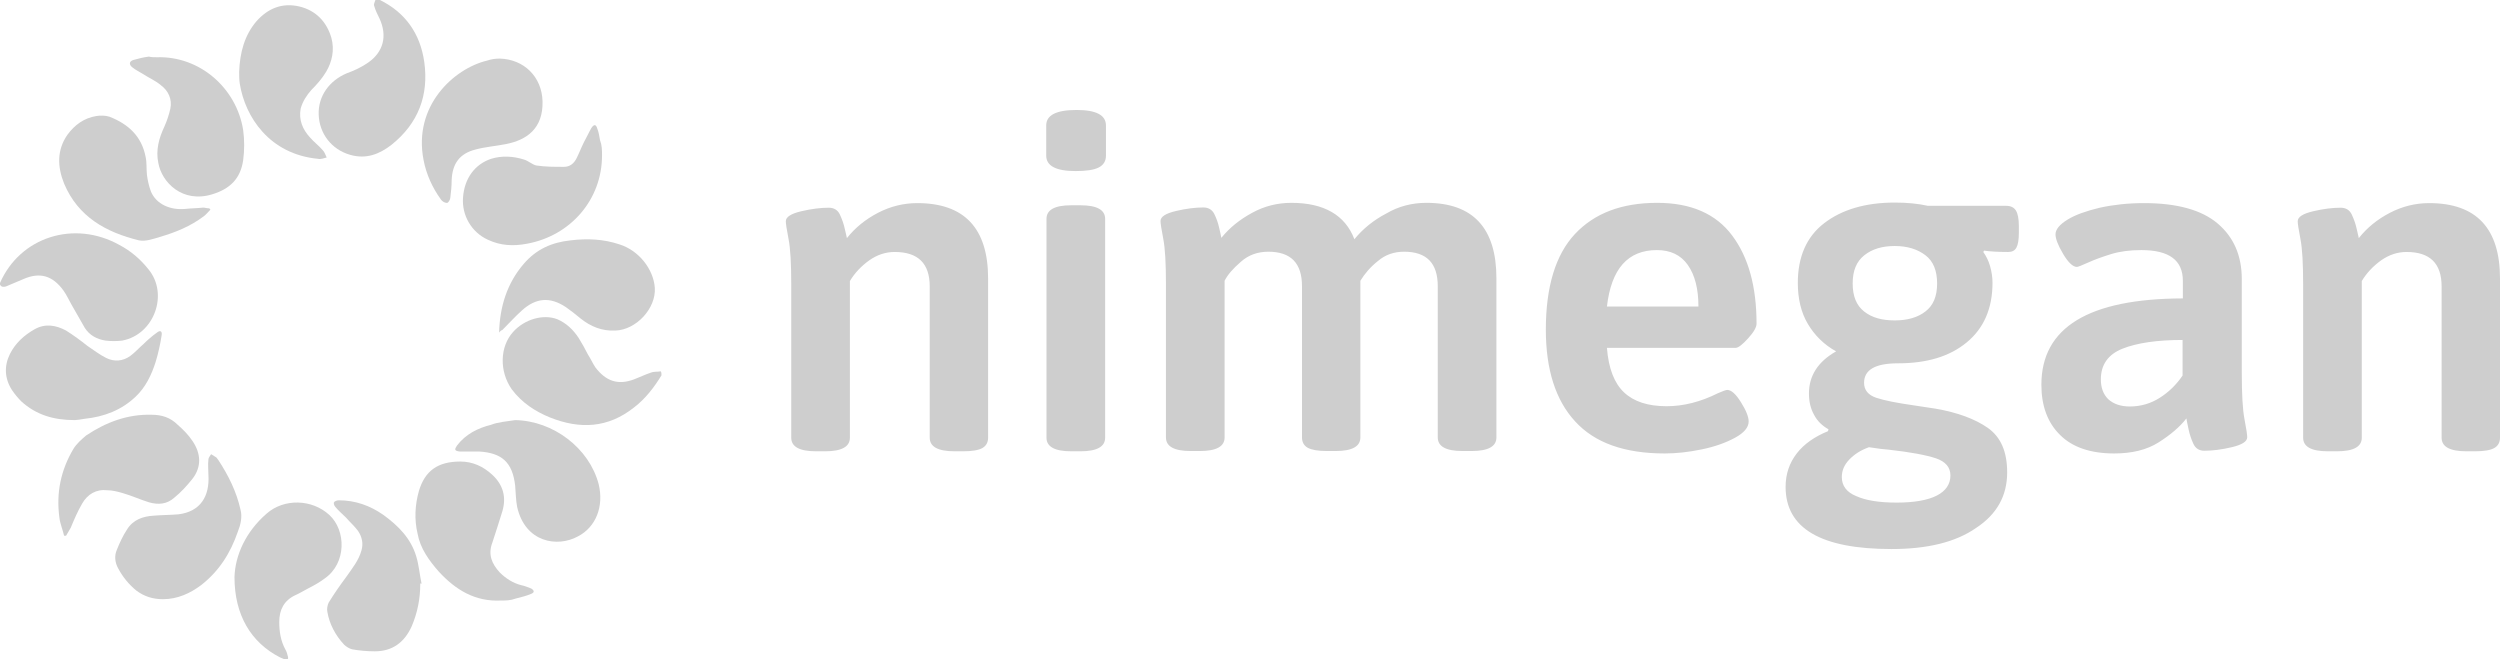 <?xml version="1.0" encoding="utf-8"?>
<!-- Generator: Adobe Illustrator 25.1.0, SVG Export Plug-In . SVG Version: 6.00 Build 0)  -->
<svg version="1.2" baseProfile="tiny" id="Layer_1" xmlns="http://www.w3.org/2000/svg" xmlns:xlink="http://www.w3.org/1999/xlink"
	 x="0px" y="0px" viewBox="0 0 920.7 242.8" overflow="visible" xml:space="preserve">
<g>
	<g id="def-0c7c6abc-1fff-48fd-a9c6-babc6022ccad_1_" transform="matrix(2.461, 0, 0, 2.461, 36.644, 377.373)">
		<g transform="translate(0, -0.174)">
			<g>
			</g>
			<g>
				<path fill-rule="evenodd" fill="#CECECE" d="M-14.9-110.8c3-6.9,11.1-9.5,17.9-5.7c1.7,0.9,3.1,2.1,4.3,3.6
					c3.1,3.7,0.9,9.8-3.9,10.7c-0.8,0.1-1.7,0.1-2.5,0c-1.3-0.2-2.4-0.8-3.1-1.9c-0.7-1.2-1.3-2.3-2-3.5c-0.4-0.7-0.7-1.4-1.2-2.1
					c-1.6-2.2-3.5-2.8-6-1.7c-0.9,0.4-1.7,0.7-2.6,1.1c-0.4,0.1-0.7,0.1-0.9-0.3C-14.9-110.7-14.9-110.8-14.9-110.8z"/>
				<path fill-rule="evenodd" fill="#CECECE" d="M84.1-97c-1.1,1.8-2.4,3.5-4.1,4.8c-3.9,3.1-8.1,3.3-12.6,1.5
					c-2.2-0.9-4.2-2.2-5.7-4.2c-1.9-2.7-1.8-6.4,0.2-8.6c1.7-1.9,4.5-2.7,6.6-1.9c1.4,0.6,2.4,1.6,3.2,2.8c0.5,0.8,1,1.7,1.4,2.5
					c0.4,0.6,0.7,1.3,1.1,1.9c1.6,2.1,3.4,2.7,5.8,1.8c0.8-0.3,1.6-0.7,2.5-1c0.5-0.2,1-0.1,1.5-0.2C84.1-97.4,84.1-97.2,84.1-97z"
					/>
				<path fill-rule="evenodd" fill="#CECECE" d="M41.9-153.2c3.9,1.9,6.1,5.1,6.7,9.3c0.7,5-0.9,9.2-4.9,12.4
					c-1.8,1.4-3.8,2.2-6.2,1.5c-2.8-0.8-4.6-3.2-4.7-6c-0.1-2.8,1.6-5.1,4.2-6.2c1.1-0.4,2.2-0.9,3.2-1.6c2.3-1.6,2.9-4,1.7-6.6
					c-0.3-0.6-0.6-1.2-0.8-1.9c-0.1-0.2,0.1-0.6,0.2-0.9C41.6-153.2,41.7-153.2,41.9-153.2z"/>
				<path fill-rule="evenodd" fill="#CECECE" d="M20.2-66.8c0.1-3.3,1.7-6.8,4.8-9.5c2.6-2.3,6.8-2.2,9.4,0.2
					c2.5,2.3,2.6,7.2-0.7,9.5c-0.8,0.6-1.7,1.1-2.5,1.5c-0.6,0.3-1.2,0.7-1.9,1c-1.7,0.8-2.4,2.2-2.4,4c0,1.4,0.2,2.8,0.9,4.1
					c0.2,0.3,0.3,0.7,0.4,1.1c0.1,0.4-0.1,0.5-0.5,0.4c-0.2-0.1-0.5-0.2-0.7-0.3C22.7-57,20.2-61.1,20.2-66.8z"/>
				<path fill-rule="evenodd" fill="#CECECE" d="M16.6-121.8c-0.3,0.3-0.6,0.7-1,1c-2,1.5-4.2,2.4-6.6,3.1c-1,0.3-2.1,0.7-3.1,0.5
					c-4.9-1.2-9.1-3.5-11.2-8.5c-1-2.5-1.1-5,0.5-7.3c1.1-1.5,2.5-2.5,4.3-2.8c0.6-0.1,1.4-0.1,2,0.1c2.8,1.1,4.8,2.9,5.4,6
					c0.2,0.9,0.1,1.8,0.2,2.7c0.1,0.8,0.3,1.7,0.6,2.5c0.8,1.9,2.9,2.8,5.1,2.6c0.9-0.1,1.8-0.1,2.7-0.2c0.3,0,0.5,0.1,0.8,0.1
					C16.5-122,16.5-121.9,16.6-121.8z"/>
				<path fill-rule="evenodd" fill="#CECECE" d="M75.2-129.9c0,6.6-4.7,12-11.2,13.2c-2.1,0.4-4,0.3-5.9-0.6
					c-2.4-1.1-3.9-3.6-3.7-6.3c0.2-2.9,1.8-5,4.2-5.8c1.6-0.5,3.3-0.4,4.9,0.1c0.7,0.2,1.3,0.8,1.9,0.9c1.3,0.2,2.7,0.2,4.1,0.2
					c0.9,0,1.5-0.5,1.9-1.3c0.4-0.8,0.7-1.6,1.1-2.4c0.4-0.7,0.7-1.4,1.1-2.1c0.4-0.6,0.7-0.6,0.9,0.1c0.2,0.5,0.3,1.1,0.4,1.7
					C75.2-131.4,75.2-130.7,75.2-129.9z"/>
				<path fill-rule="evenodd" fill="#CECECE" d="M8.6-144.6c6.4-0.2,11.9,4.6,12.9,10.9c0.2,1.5,0.2,3,0,4.5c-0.4,2.8-2,4.3-4.6,5.1
					c-4.5,1.4-7.6-1.8-8.1-4.7c-0.4-1.9,0.1-3.7,0.9-5.4c0.4-0.9,0.7-1.8,0.9-2.7c0.3-1.4-0.3-2.7-1.4-3.5c-0.8-0.7-1.8-1.1-2.7-1.7
					c-0.5-0.3-1.1-0.6-1.6-1c-0.5-0.4-0.5-0.9,0.2-1.1c0.7-0.2,1.5-0.4,2.3-0.5C7.7-144.6,8.2-144.6,8.6-144.6z"/>
				<path fill-rule="evenodd" fill="#CECECE" d="M59.9-144.4c3.6,0.1,6.3,2.7,6.4,6.4c0.1,4.1-2.4,5.8-5.5,6.4
					c-1.5,0.3-3,0.4-4.5,0.8c-2.4,0.6-3.5,2.1-3.6,4.6c0,0.9-0.1,1.8-0.2,2.6c0,0.3-0.3,0.8-0.5,0.8c-0.3,0-0.7-0.2-0.9-0.5
					c-1.3-1.8-2.2-3.8-2.6-5.9c-1.6-8.1,4.5-13.7,9.5-14.9C58.6-144.3,59.2-144.4,59.9-144.4z"/>
				<path fill-rule="evenodd" fill="#CECECE" d="M59.8-103.4c0.1-3.9,1.2-7.4,3.7-10.3c1.9-2.2,4.2-3.2,7-3.5
					c2.5-0.3,4.9-0.2,7.3,0.6c2.9,0.9,5.1,3.7,5.3,6.5c0.2,3.1-2.8,6.3-5.9,6.4c-2,0.1-3.7-0.6-5.2-1.8c-0.7-0.6-1.5-1.2-2.2-1.7
					c-2.4-1.6-4.5-1.4-6.6,0.5c-1,0.9-1.9,1.9-2.9,2.9C60-103.7,59.9-103.5,59.8-103.4z"/>
				<path fill-rule="evenodd" fill="#CECECE" d="M-5.3-73c-0.2-0.9-0.6-1.8-0.7-2.7c-0.5-3.7,0.2-7.1,2.1-10.3
					c0.5-0.8,1.2-1.4,1.9-2C1-90,4.2-91.2,7.8-91.1c1.5,0,2.8,0.4,3.9,1.5c0.8,0.7,1.6,1.5,2.2,2.4c1.3,1.9,1.4,3.9,0,5.7
					c-0.8,1-1.7,2-2.7,2.8c-1.1,1-2.4,1.1-3.8,0.7c-1.3-0.4-2.6-1-4-1.4c-0.7-0.2-1.5-0.4-2.2-0.4c-1.7-0.2-3,0.6-3.8,2
					c-0.7,1.2-1.2,2.4-1.7,3.6C-4.5-73.8-4.8-73.4-5-73C-5.1-73-5.2-73-5.3-73z"/>
				<path fill-rule="evenodd" fill="#CECECE" d="M-3.7-90.3c-3.2,0-5.8-0.8-8-2.8c-0.5-0.5-1-1.1-1.4-1.7c-1.1-1.7-1.2-3.6-0.3-5.4
					c0.8-1.6,2.1-2.8,3.7-3.7c1.6-0.9,3.2-0.6,4.7,0.2c1.1,0.7,2.2,1.5,3.2,2.3c0.9,0.6,1.8,1.3,2.8,1.8c1.2,0.6,2.5,0.5,3.6-0.3
					c0.7-0.5,1.3-1.2,2-1.8c0.6-0.6,1.3-1.2,2-1.7c0.5-0.4,0.8-0.2,0.7,0.4c-0.2,1.3-0.5,2.7-0.9,4c-0.6,1.9-1.5,3.8-3,5.2
					c-2.1,2-4.7,3-7.6,3.3C-2.8-90.4-3.4-90.3-3.7-90.3z"/>
				<path fill-rule="evenodd" fill="#CECECE" d="M20.9-142.4c0.1-2.9,0.8-5.5,2.6-7.6c1.7-1.9,3.8-2.8,6.4-2.2
					c2.5,0.6,4.1,2.3,4.8,4.7c0.5,1.8,0.1,3.6-0.8,5.1c-0.6,1-1.4,1.9-2.2,2.7c-0.7,0.8-1.3,1.7-1.6,2.8c-0.3,1.7,0.3,3.1,1.4,4.3
					c0.6,0.7,1.3,1.2,1.9,1.9c0.3,0.3,0.4,0.7,0.6,1.1c-0.4,0.1-0.9,0.3-1.3,0.2c-7.3-0.7-10.9-6.3-11.7-11.2
					C20.9-141.2,20.9-141.9,20.9-142.4z"/>
				<path fill-rule="evenodd" fill="#CECECE" d="M60.1-63.3c-3.9,0.2-6.8-1.6-9.3-4.3c-1.5-1.7-2.8-3.5-3.2-5.7
					c-0.5-2.1-0.4-4.3,0.2-6.4c0.9-3,2.8-4.4,6.2-4.4c1.8,0,3.4,0.7,4.8,2c1.6,1.5,2.1,3.3,1.5,5.4c-0.5,1.6-1,3.2-1.5,4.7
					c-0.7,1.8-0.1,3.2,1.1,4.5c0.9,0.9,2,1.6,3.2,1.9c0.5,0.1,1,0.3,1.5,0.5c0.5,0.3,0.5,0.6,0,0.8c-0.7,0.3-1.5,0.5-2.3,0.7
					C61.5-63.3,60.8-63.3,60.1-63.3z"/>
				<path fill-rule="evenodd" fill="#CECECE" d="M62.2-90.3c5.7,0.1,11.1,4.2,12.5,9.6c0.8,3.3-0.4,6.4-3.1,7.8
					c-3.1,1.7-7.9,0.9-9.1-4.4c-0.2-1-0.2-2.1-0.3-3.2c-0.4-3.5-2-4.9-5.4-5.1c-0.8,0-1.7,0-2.5,0c-0.1,0-0.3,0-0.4,0
					c-0.8-0.1-0.8-0.3-0.4-0.9c1.3-1.7,3.1-2.6,5.1-3.1C59.6-90,60.9-90.1,62.2-90.3z"/>
				<path fill-rule="evenodd" fill="#CECECE" d="M9.5-63.5c-1.5,0-2.8-0.4-4-1.3c-1.1-0.9-2-2-2.7-3.3c-0.5-0.9-0.6-1.9-0.2-2.8
					c0.4-1,0.9-2.1,1.5-3c0.9-1.5,2.4-2,4-2.1c1.2-0.1,2.5-0.1,3.7-0.2c3.3-0.4,4.7-2.7,4.5-5.9c0-0.8-0.1-1.5,0-2.3
					c0-0.3,0.3-0.6,0.4-0.8c0.3,0.2,0.5,0.3,0.8,0.5c0.1,0.1,0.2,0.3,0.3,0.4c1.5,2.3,2.7,4.7,3.3,7.4c0.3,1.1,0,2.3-0.4,3.3
					c-1.1,3.2-2.8,5.9-5.5,8C13.6-64.4,11.7-63.5,9.5-63.5z"/>
				<path fill-rule="evenodd" fill="#CECECE" d="M48-65.8c0,2.2-0.4,4.3-1.3,6.4c-1.1,2.4-2.9,3.7-5.5,3.7c-1.1,0-2.3-0.1-3.4-0.3
					c-0.4-0.1-0.9-0.4-1.2-0.7c-1.3-1.4-2.2-3.1-2.5-4.9c-0.1-0.4,0-1,0.2-1.4c0.8-1.3,1.7-2.6,2.6-3.8c0.9-1.3,1.9-2.5,2.3-4
					c0.3-1,0.1-2-0.5-2.9c-0.5-0.7-1.2-1.3-1.8-2c-0.5-0.5-1.1-1-1.6-1.6c-0.2-0.2-0.3-0.6-0.2-0.7c0.1-0.2,0.5-0.3,0.7-0.3
					c2.5,0,4.7,0.8,6.7,2.2c2.2,1.6,4.1,3.5,4.9,6.2c0.4,1.3,0.5,2.7,0.8,4.1C48.1-65.9,48.1-65.9,48-65.8z"/>
			</g>
		</g>
	</g>
</g>
<g>
	<path id="def-b1dded73-8a79-4330-afcf-e2f2c00d43d3_1_" fill="#CECECE" d="M300.5,166.2c-6.1,0-9.1-1.7-9.1-5l0,0v-56.4
		c0-7.7-0.3-13.3-1-16.8c-0.7-3.6-1-5.7-1-6.5l0,0c0-1.6,1.9-2.8,5.7-3.7c3.8-0.9,7.2-1.3,10.1-1.3l0,0c1.9,0,3.3,0.8,4.1,2.5
		s1.4,3.4,1.8,5.2c0.4,1.8,0.7,2.9,0.8,3.5l0,0c3-3.8,6.8-6.9,11.4-9.3c4.6-2.4,9.5-3.6,14.5-3.6l0,0c17.4,0,26.1,9.3,26.1,27.8l0,0
		v58.6c0,1.7-0.7,3-2.1,3.8s-3.8,1.2-7,1.2l0,0h-3.3c-6.1,0-9.1-1.7-9.1-5l0,0v-55.7c0-8.5-4.3-12.7-12.9-12.7l0,0
		c-3.3,0-6.4,1-9.4,3.1c-2.9,2.1-5.3,4.6-7.1,7.6l0,0v57.7c0,3.3-3,5-9.1,5l0,0H300.5z M396.1,63c-7.2,0-10.8-1.9-10.8-5.7l0,0V46.2
		c0-3.8,3.7-5.7,11.2-5.7l0,0c7.2,0,10.8,1.9,10.8,5.7l0,0v11.2c0,1.9-0.9,3.4-2.7,4.3C402.8,62.6,400,63,396.1,63L396.1,63z
		 M394.5,166.2c-6.1,0-9.1-1.7-9.1-5l0,0V80.6c0-3.3,3-5,9.1-5l0,0h3.4c6.1,0,9.1,1.7,9.1,5l0,0v80.6c0,3.3-3,5-9.1,5l0,0H394.5z
		 M525.3,74.7c17.2,0,25.8,9.3,25.8,27.8l0,0v58.6c0,3.3-3,5-9.1,5l0,0h-3.4c-6.1,0-9.1-1.7-9.1-5l0,0v-55.7
		c0-8.5-4.1-12.7-12.4-12.7l0,0c-3.7,0-6.9,1.1-9.6,3.4c-2.8,2.2-4.9,4.7-6.5,7.3l0,0v57.7c0,3.3-3,5-9.1,5l0,0h-3.3
		c-3.2,0-5.5-0.4-7-1.2c-1.4-0.8-2.1-2.1-2.1-3.8l0,0v-55.7c0-8.5-4.1-12.7-12.4-12.7l0,0c-3.9,0-7.3,1.2-10.1,3.7
		c-2.9,2.5-4.9,4.8-6,7l0,0v57.7c0,3.3-3,5-9.1,5l0,0h-3.4c-6.1,0-9.1-1.7-9.1-5l0,0v-56.4c0-7.7-0.3-13.3-1-16.8
		c-0.7-3.6-1-5.7-1-6.5l0,0c0-1.6,1.9-2.8,5.7-3.7c3.8-0.9,7.2-1.3,10.1-1.3l0,0c1.8,0,3.2,0.8,4,2.4c0.8,1.6,1.4,3.3,1.8,5.1
		c0.4,1.8,0.7,3,0.8,3.7l0,0c3-3.7,6.7-6.7,11.3-9.2c4.5-2.5,9.4-3.7,14.5-3.7l0,0c12,0,19.8,4.5,23.2,13.4l0,0
		c3.1-3.8,7-7,11.8-9.5C515,76,520,74.7,525.3,74.7L525.3,74.7z M613.1,167c-14.8,0-25.8-3.9-33-11.8c-7.2-7.8-10.8-19.1-10.8-33.8
		l0,0c0-15.8,3.6-27.6,10.7-35.2c7.2-7.7,17.3-11.5,30.3-11.5l0,0c12.4,0,21.6,4,27.6,12c6,8,9,18.8,9,32.5l0,0c0,1.3-1,3.1-3.1,5.4
		c-2.1,2.3-3.6,3.5-4.6,3.5l0,0h-47.4c0.6,7.6,2.7,13,6.3,16.4c3.6,3.4,8.8,5.1,15.7,5.1l0,0c6.2,0,12.5-1.6,18.9-4.8l0,0
		c1.8-0.8,3-1.2,3.4-1.2l0,0c1.5,0,3.2,1.5,5.1,4.6c1.9,3,2.8,5.4,2.8,7l0,0c0,2.2-1.7,4.2-5,6c-3.3,1.8-7.4,3.3-12.3,4.3
		C621.9,166.5,617.4,167,613.1,167L613.1,167z M591.8,112.9h33.7c0-6.5-1.3-11.6-3.9-15.3c-2.6-3.7-6.4-5.5-11.4-5.5l0,0
		C599.5,92.1,593.4,99,591.8,112.9L591.8,112.9z M696.6,202.2c-26,0-39-7.6-39-22.9l0,0c0-4.7,1.4-8.8,4.1-12.3
		c2.7-3.5,6.6-6.2,11.5-8.2l0,0l0.2-0.7c-2.3-1.3-4.1-3-5.3-5.3c-1.3-2.3-1.9-4.9-1.9-7.9l0,0c0-6.5,3.3-11.7,10-15.5l0,0
		c-4.5-2.5-7.9-5.9-10.4-10.1c-2.5-4.2-3.7-9.3-3.7-15.1l0,0c0-9.6,3.2-17,9.7-22c6.5-5,15.2-7.6,26-7.6l0,0c4.6,0,8.6,0.4,12.2,1.2
		l0,0h28.9c1.6,0,2.8,0.6,3.5,1.7c0.7,1.1,1.1,3,1.1,5.7l0,0v2.6c0,2.5-0.3,4.3-0.9,5.4c-0.6,1.1-1.6,1.6-3,1.6l0,0
		c-3.9,0-6.9-0.2-8.9-0.5l0,0l-0.3,0.5c1,1.4,1.9,3.1,2.5,5.2c0.6,2.1,0.9,4.2,0.9,6.1l0,0c0,9.5-3.2,16.8-9.5,22
		c-6.3,5.2-14.7,7.7-25.3,7.7l0,0c-8.4,0-12.5,2.4-12.5,7.2l0,0c0,2.6,1.5,4.5,4.5,5.5c3,1,7.6,1.9,13.9,2.8l0,0
		c3.4,0.5,6.1,0.9,7.9,1.2l0,0c8.1,1.4,14.6,3.8,19.3,7.1c4.8,3.4,7.1,8.8,7.1,16.4l0,0c0,8.6-3.8,15.4-11.4,20.4
		C720.2,199.7,709.8,202.2,696.6,202.2L696.6,202.2z M697.8,118c4.7,0,8.5-1.1,11.3-3.3c2.9-2.2,4.3-5.6,4.3-10.3l0,0
		c0-4.7-1.4-8.2-4.3-10.4c-2.9-2.2-6.6-3.4-11.3-3.4l0,0c-4.6,0-8.3,1.1-11.2,3.4s-4.3,5.7-4.3,10.4l0,0c0,4.7,1.4,8.1,4.2,10.3
		C689.4,117,693.1,118,697.8,118L697.8,118z M698.5,185.1c6.5,0,11.5-0.9,14.8-2.6c3.3-1.7,5-4.2,5-7.4l0,0c0-3-1.8-5.1-5.3-6.3
		c-3.6-1.2-9.4-2.3-17.5-3.2l0,0c-1.6-0.1-4-0.4-7.2-0.9l0,0c-3.1,1.1-5.5,2.7-7.3,4.6c-1.8,1.9-2.7,4-2.7,6.4l0,0
		c0,3.2,1.8,5.6,5.3,7C687.1,184.3,692.1,185.1,698.5,185.1L698.5,185.1z M778.6,167c-8.7,0-15.4-2.3-19.9-6.8
		c-4.6-4.5-6.9-10.7-6.9-18.5l0,0c0-21.1,17.4-31.7,52.1-31.8l0,0v-6.5c0-7.6-5.1-11.3-15.3-11.3l0,0c-4.2,0-8,0.5-11.2,1.5
		c-3.2,1-6,2-8.4,3.1c-2.4,1.1-3.8,1.6-4.1,1.6l0,0c-1.5,0-3.2-1.6-5.1-4.8c-1.9-3.2-2.8-5.6-2.8-7.2l0,0c0-1.8,1.5-3.6,4.4-5.4
		c2.9-1.8,6.9-3.2,11.9-4.4c5-1.1,10.5-1.7,16.3-1.7l0,0c12.1,0,21.2,2.5,27.1,7.5c5.9,5,8.9,11.8,8.9,20.5l0,0v34.5
		c0,7.8,0.3,13.5,1,17.1c0.7,3.6,1,5.8,1,6.6l0,0c0,1.6-1.9,2.8-5.7,3.7c-3.8,0.9-7.2,1.3-10.1,1.3l0,0c-1.8,0-3.2-0.8-4-2.5
		c-0.8-1.7-1.4-3.5-1.8-5.4c-0.4-1.9-0.7-3.3-0.8-4l0,0c-2.4,3.1-5.8,6-10.2,8.8S785.1,167,778.6,167L778.6,167z M784.4,149.7
		c4,0,7.7-1.1,11-3.2c3.3-2.1,6.1-4.8,8.4-8.2l0,0v-13.1c-9.4,0-16.8,1.1-22.1,3.2c-5.3,2.1-8,5.9-8,11.3l0,0c0,3.1,0.9,5.5,2.7,7.3
		C778.4,148.8,781,149.7,784.4,149.7L784.4,149.7z M857.3,166.2c-6.1,0-9.1-1.7-9.1-5l0,0v-56.4c0-7.7-0.3-13.3-1-16.8
		c-0.7-3.6-1-5.7-1-6.5l0,0c0-1.6,1.9-2.8,5.7-3.7s7.2-1.3,10.1-1.3l0,0c1.9,0,3.3,0.8,4.1,2.5s1.4,3.4,1.8,5.2
		c0.4,1.8,0.7,2.9,0.8,3.5l0,0c3-3.8,6.8-6.9,11.4-9.3c4.6-2.4,9.5-3.6,14.5-3.6l0,0c17.4,0,26.1,9.3,26.1,27.8l0,0v58.6
		c0,1.7-0.7,3-2.1,3.8s-3.8,1.2-7,1.2l0,0h-3.3c-6.1,0-9.1-1.7-9.1-5l0,0v-55.7c0-8.5-4.3-12.7-12.9-12.7l0,0c-3.3,0-6.4,1-9.4,3.1
		c-2.9,2.1-5.3,4.6-7.1,7.6l0,0v57.7c0,3.3-3,5-9.1,5l0,0H857.3z"/>
</g>
</svg>
